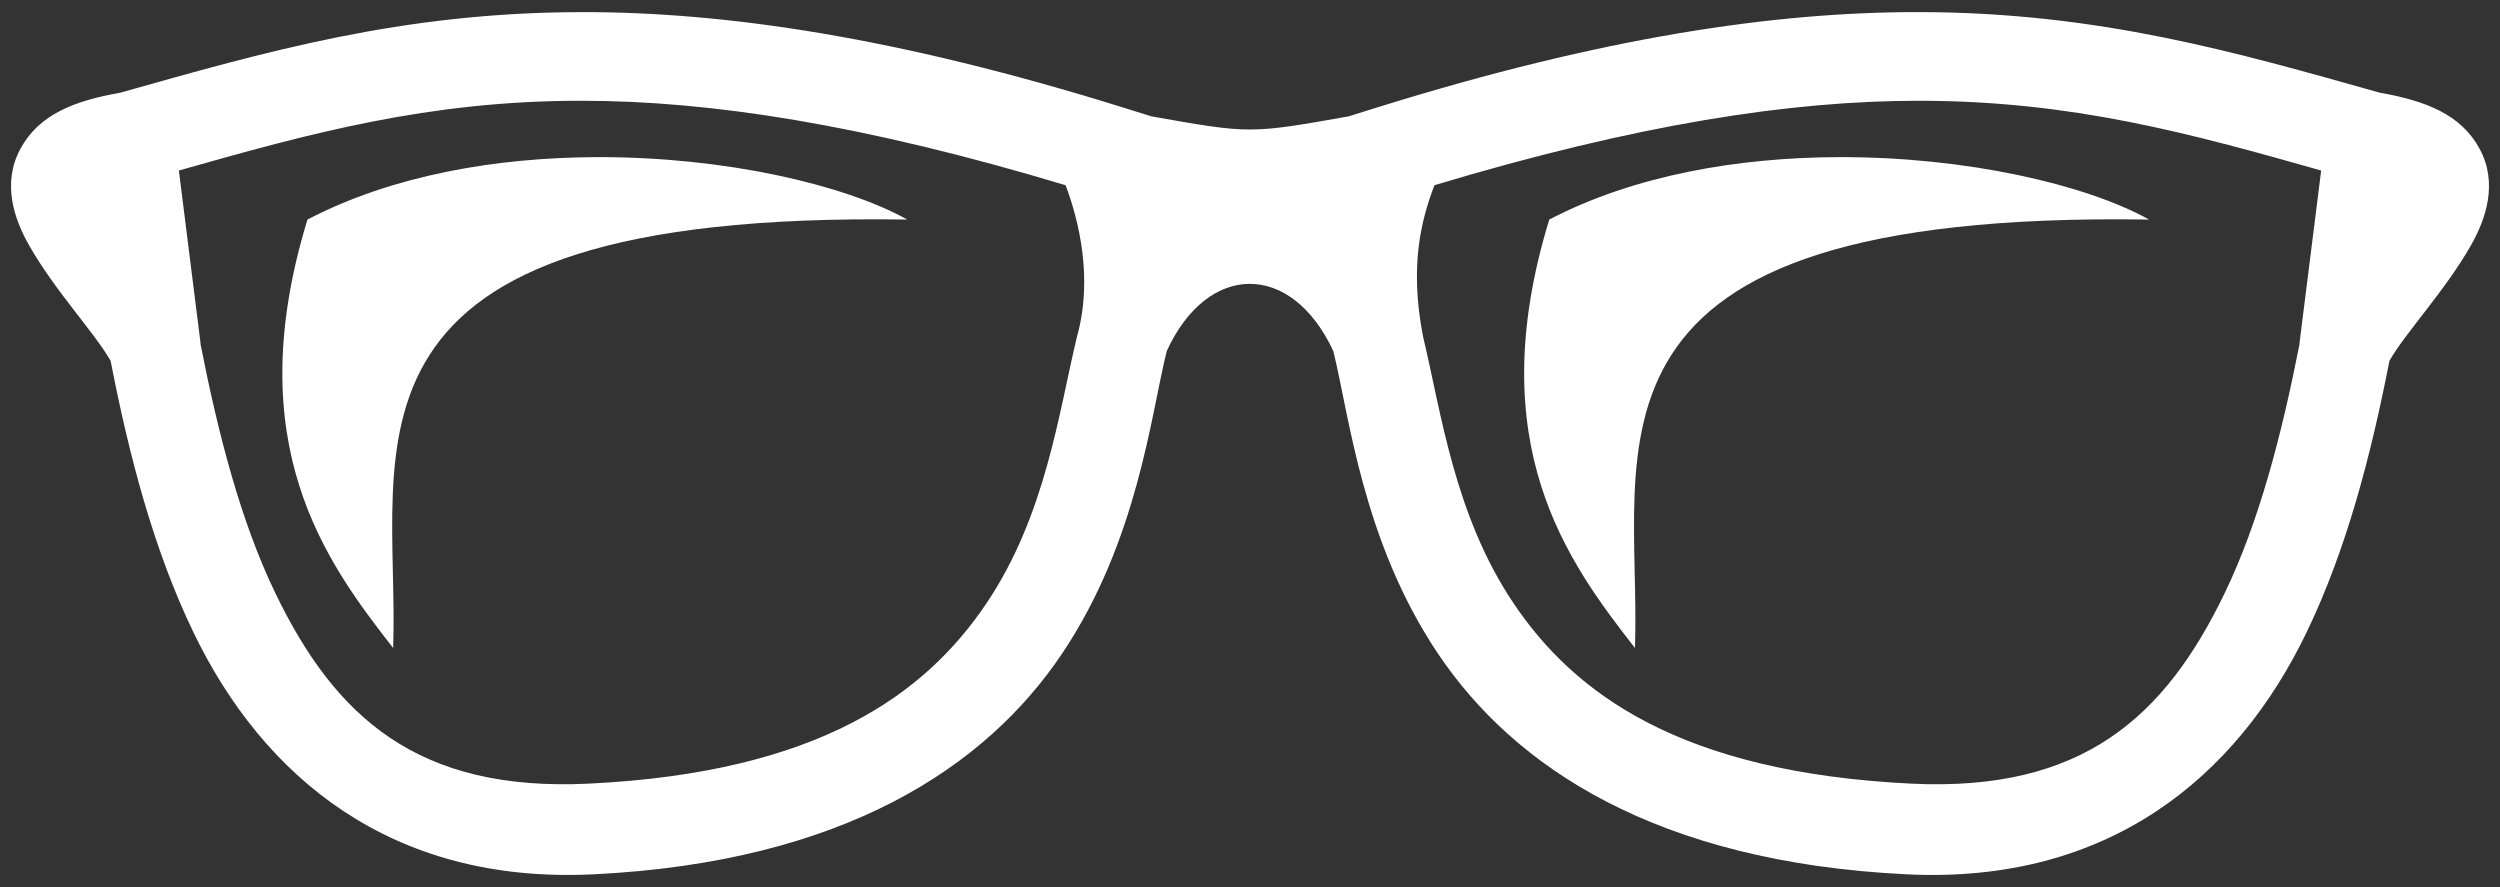 <svg xmlns="http://www.w3.org/2000/svg" width="62" height="22" viewBox="0 0 62 22" fill="none"><rect x="0" y="0" width="62" height="22" fill="#333333" stroke="none"/><path d="M14.416 0.301C9.954 0.306 6.562 1.291 2.982 2.299C1.86 2.497 0.973 2.829 0.507 3.689C0.038 4.556 0.364 5.449 0.711 6.065C1.351 7.201 2.353 8.258 2.743 8.948C3.203 11.313 3.814 13.642 4.797 15.681C6.521 19.258 9.69 21.93 14.718 21.683C20.94 21.379 24.46 19.009 26.34 16.209C28.219 13.408 28.541 10.283 28.935 8.707C29.946 6.497 32.026 6.471 33.066 8.707C33.46 10.283 33.781 13.408 35.661 16.209C37.54 19.009 41.06 21.379 47.282 21.683C52.31 21.93 55.48 19.258 57.204 15.681C58.187 13.642 58.797 11.313 59.258 8.948C59.648 8.258 60.65 7.201 61.29 6.065C61.636 5.449 61.963 4.556 61.494 3.69C61.028 2.829 60.141 2.497 59.018 2.299C55.438 1.291 52.046 0.306 47.585 0.3C44.015 0.296 39.76 0.919 34.175 2.658L33.444 2.886C31 3.32 31 3.32 28.557 2.886L27.826 2.658C22.24 0.919 17.985 0.296 14.416 0.3L14.416 0.301ZM14.435 2.499C17.595 2.501 21.378 3.076 26.426 4.593C26.75 5.445 27.116 6.906 26.708 8.352C26.256 10.238 25.931 12.777 24.47 14.954C22.962 17.2 20.327 19.155 14.608 19.434C10.353 19.643 8.309 17.78 6.826 14.704C5.978 12.947 5.415 10.79 4.969 8.514L4.974 8.513L4.436 4.229C7.68 3.309 10.626 2.495 14.435 2.499H14.435ZM47.565 2.499C51.374 2.496 54.321 3.309 57.565 4.229L57.027 8.513L57.032 8.514C56.586 10.79 56.022 12.947 55.175 14.704C53.692 17.78 51.648 19.643 47.392 19.434C41.674 19.154 39.038 17.2 37.531 14.954C36.07 12.777 35.744 10.238 35.293 8.352C34.947 6.588 35.25 5.445 35.574 4.593C40.623 3.076 44.406 2.501 47.565 2.499ZM14.789 3.897C12.324 3.906 9.743 4.34 7.625 5.445C5.916 11.026 8.092 13.945 9.75 16.07C9.925 11.068 7.741 5.22 22.5 5.445C20.938 4.576 17.959 3.885 14.789 3.897V3.897ZM45.586 3.897C43.12 3.906 40.54 4.34 38.422 5.445C36.712 11.026 38.889 13.945 40.547 16.07C40.722 11.068 38.538 5.22 53.297 5.445C51.735 4.576 48.756 3.885 45.586 3.897V3.897Z" fill="white"></path></svg>